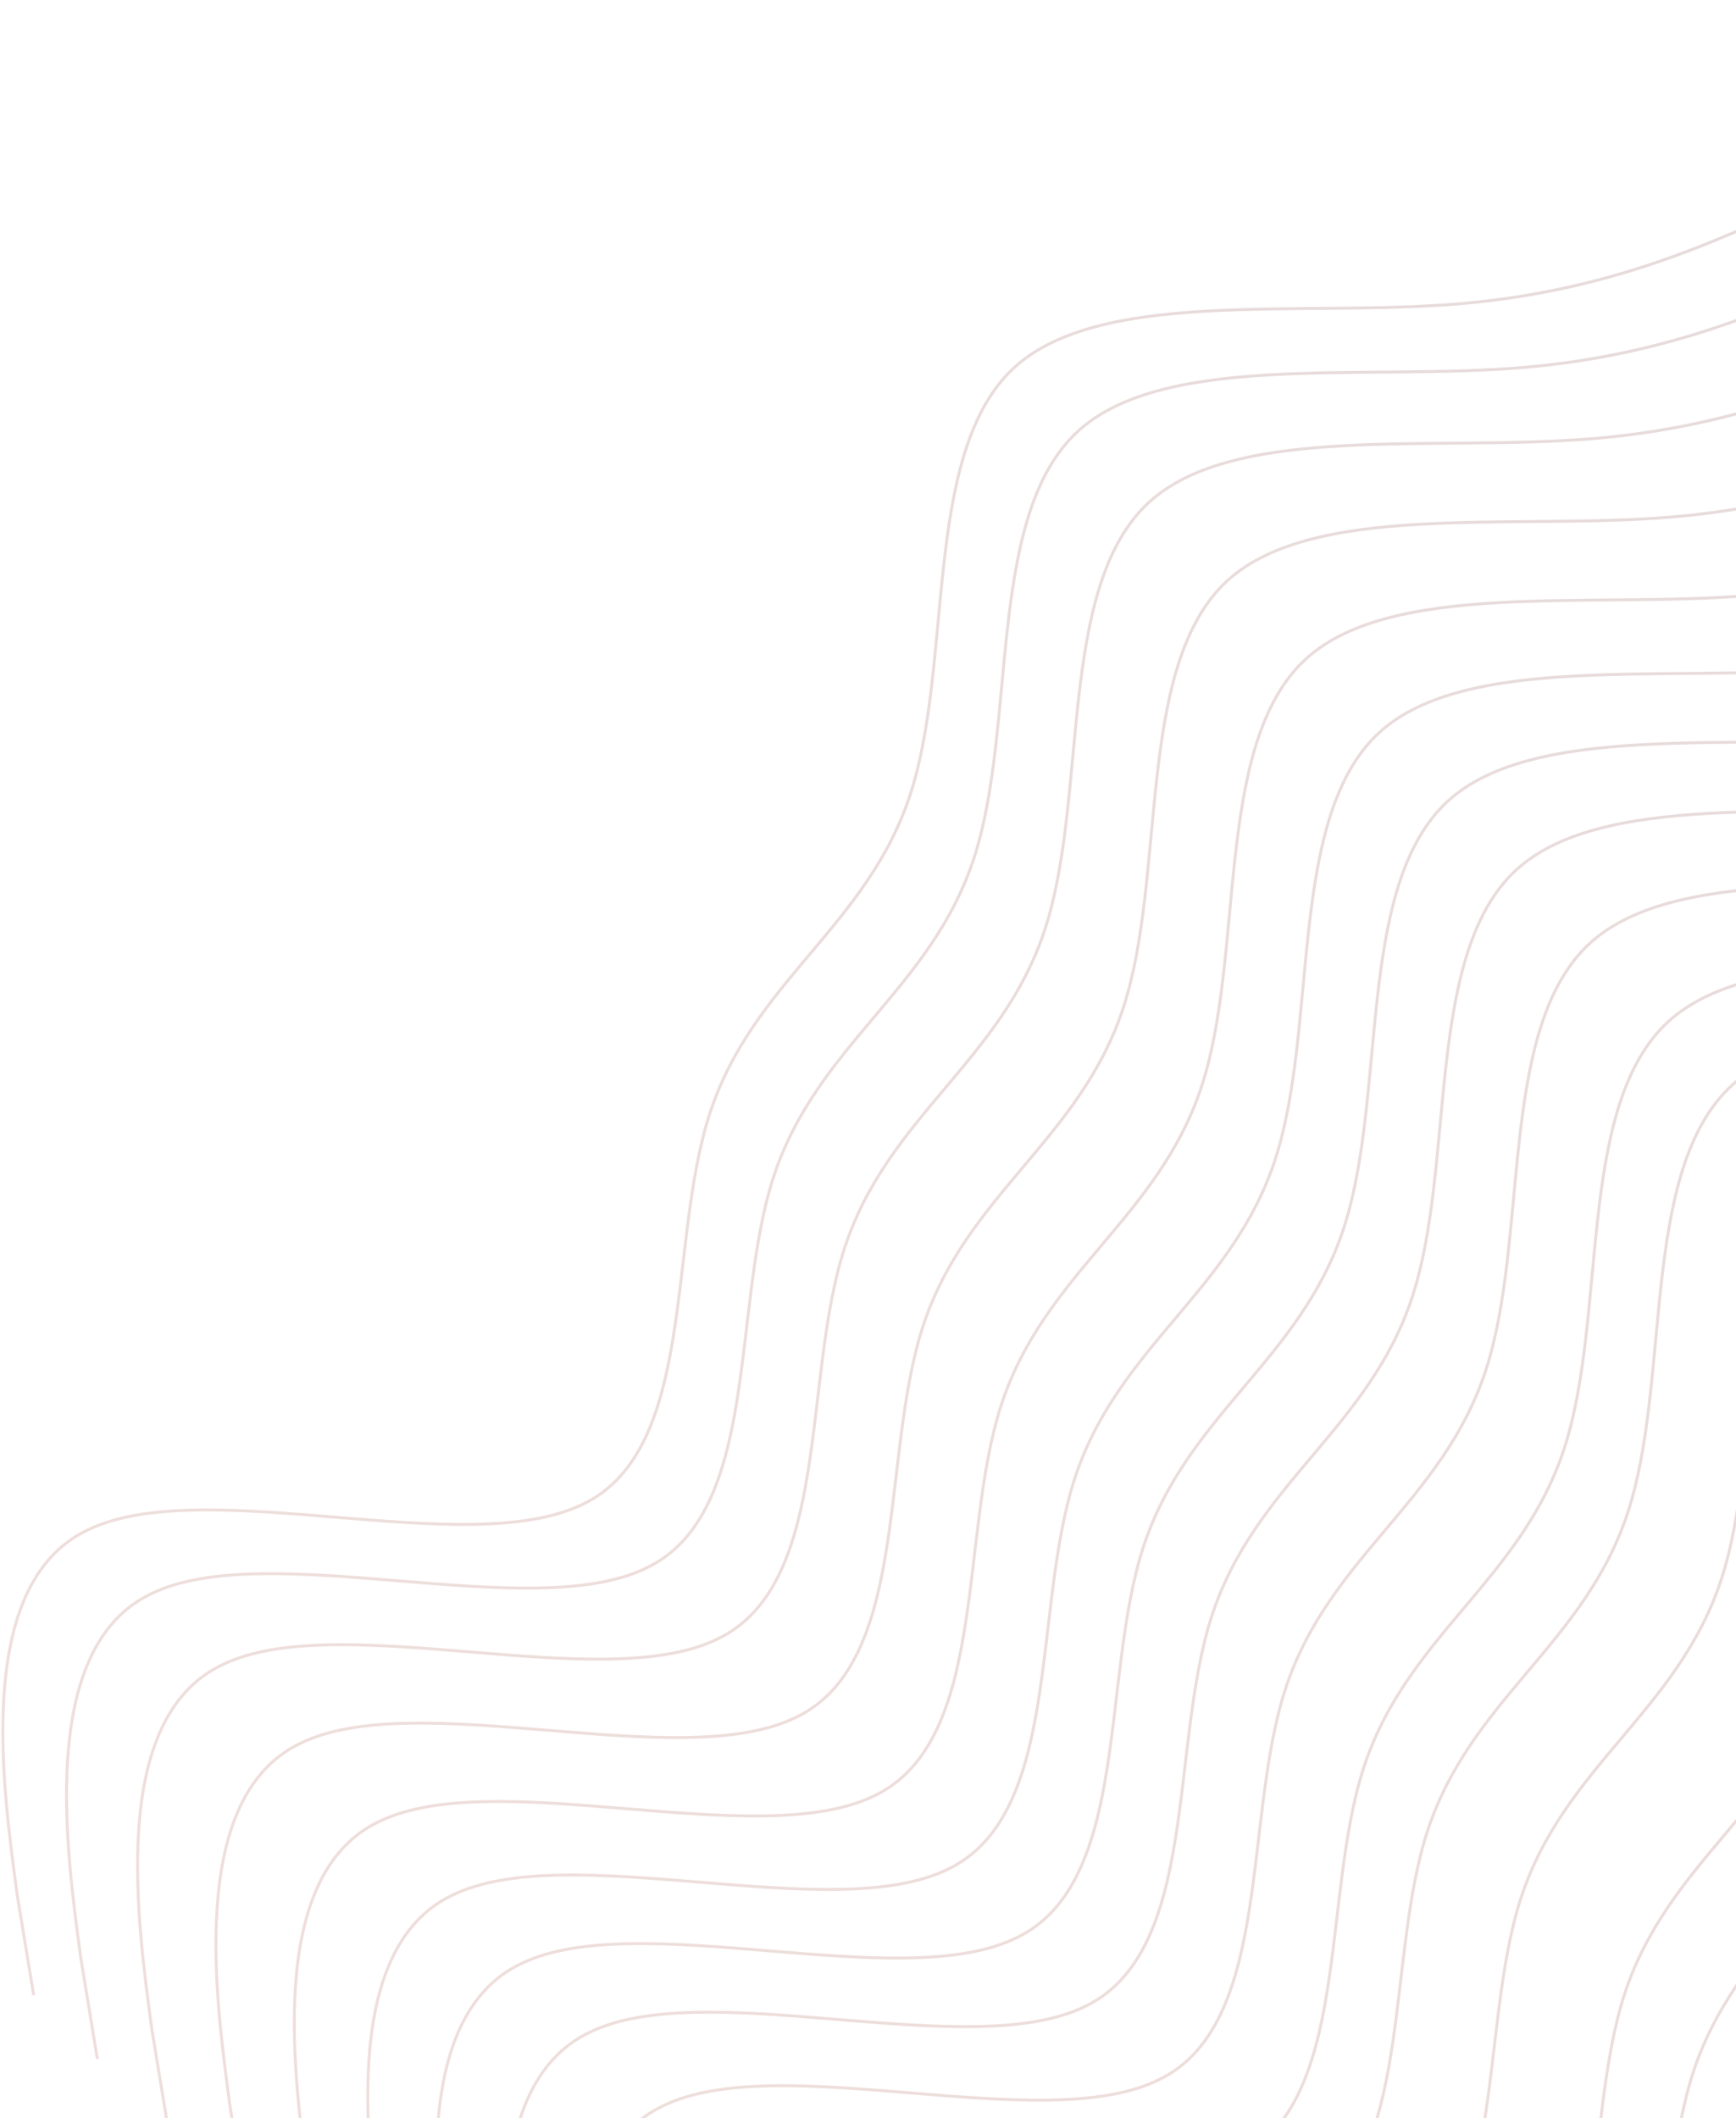 <svg width="587" height="716" viewBox="0 0 587 716" fill="none" xmlns="http://www.w3.org/2000/svg">
<path d="M1395.53 -224.473L1391.19 -200.266C1385.91 -175.109 1376.3 -125.745 1347.76 -97.207C1318.27 -67.718 1268.91 -58.105 1209.61 -58.429C1151.26 -59.704 1082.02 -69.966 1012.78 -80.228C943.538 -90.49 875.25 -101.703 870.605 -47.37C865.96 6.963 925.911 125.89 936.172 195.13C947.385 263.418 907.959 282.969 868.533 302.52C829.106 322.071 790.631 340.671 736.298 345.316C681.965 349.96 612.726 339.698 584.188 368.236C554.7 397.725 564.961 466.964 550.379 511.359C535.797 555.755 497.322 574.354 482.74 618.75C468.157 663.145 478.419 732.384 439.944 750.984C400.517 770.535 311.403 740.398 271.976 759.949C233.501 778.549 243.763 847.788 248.418 882.884M248.418 882.884L254.025 917.028M248.418 882.884L285.644 939.614M248.418 882.884L320.691 972.055M248.418 882.884L343.88 998.554M1373.99 -246.004L1369.66 -221.798C1364.38 -196.64 1354.77 -147.276 1326.23 -118.739C1296.74 -89.25 1247.38 -79.636 1188.07 -79.961C1129.72 -81.236 1060.48 -91.498 991.246 -101.76C922.006 -112.022 853.718 -123.235 849.073 -68.902C844.429 -14.569 904.379 104.359 914.641 173.598C925.854 241.886 886.427 261.437 847.001 280.988C807.575 300.54 769.1 319.139 714.767 323.784C660.434 328.429 591.194 318.167 562.657 346.704C533.168 376.193 543.43 445.433 528.848 489.828C514.265 534.223 475.79 552.823 461.208 597.218C446.626 641.613 456.887 710.853 418.412 729.453C378.986 749.004 289.871 718.866 250.445 738.418C211.97 757.017 222.232 826.257 226.887 861.352L232.493 895.496M1347.49 -272.505L1343.16 -248.298C1337.88 -223.141 1328.27 -173.776 1299.73 -145.239C1270.24 -115.75 1220.88 -106.137 1161.57 -106.461C1103.22 -107.736 1033.98 -117.998 964.745 -128.26C895.506 -138.522 827.218 -149.735 822.573 -95.402C817.928 -41.069 877.879 77.858 888.14 147.098C899.354 215.386 859.927 234.937 820.501 254.488C781.074 274.039 742.599 292.639 688.266 297.284C633.933 301.928 564.694 291.666 536.156 320.204C506.668 349.693 516.929 418.932 502.347 463.327C487.765 507.722 449.29 526.322 434.707 570.718C420.125 615.113 430.387 684.352 391.912 702.952C352.485 722.503 263.371 692.366 223.944 711.917C185.469 730.517 195.731 799.756 200.386 834.852L205.993 868.996M1322.65 -297.349L1318.32 -273.142C1313.04 -247.985 1303.42 -198.621 1274.88 -170.083C1245.4 -140.594 1196.03 -130.981 1136.73 -131.305C1078.38 -132.581 1009.14 -142.842 939.901 -153.104C870.662 -163.366 802.374 -174.579 797.729 -120.246C793.084 -65.913 853.034 53.014 863.296 122.254C874.509 190.542 835.083 210.093 795.657 229.644C756.23 249.195 717.755 267.795 663.422 272.439C609.089 277.084 539.85 266.822 511.312 295.36C481.823 324.849 492.085 394.088 477.503 438.483C462.921 482.878 424.446 501.478 409.863 545.873C395.281 590.269 405.543 659.508 367.068 678.108C327.641 697.659 238.527 667.522 199.1 687.073C160.625 705.673 170.887 774.912 175.542 810.008L181.149 844.152M1299.46 -320.537L1295.13 -296.33C1289.85 -271.173 1280.23 -221.809 1251.7 -193.271C1222.21 -163.782 1172.84 -154.169 1113.54 -154.493C1055.19 -155.769 985.953 -166.03 916.713 -176.292C847.474 -186.554 779.186 -197.767 774.541 -143.434C769.897 -89.101 829.847 29.826 840.108 99.066C851.321 167.354 811.895 186.905 772.469 206.456C733.042 226.007 694.567 244.607 640.234 249.252C585.901 253.896 516.662 243.634 488.124 272.172C458.636 301.661 468.897 370.9 454.315 415.295C439.733 459.691 401.258 478.29 386.675 522.686C372.093 567.081 382.355 636.32 343.88 654.92C304.453 674.471 215.339 644.334 175.912 663.885C137.437 682.485 147.699 751.724 152.354 786.82L157.961 820.964M1276.27 -343.725L1271.94 -319.518C1266.66 -294.36 1257.05 -244.996 1228.51 -216.459C1199.02 -186.97 1149.66 -177.357 1090.35 -177.681C1032 -178.956 962.765 -189.218 893.525 -199.48C824.286 -209.742 755.998 -220.955 751.353 -166.622C746.709 -112.289 806.659 6.638 816.921 75.878C828.134 144.166 788.707 163.717 749.281 183.268C709.854 202.819 671.379 221.419 617.046 226.064C562.713 230.708 493.474 220.447 464.937 248.984C435.448 278.473 445.71 347.712 431.127 392.107C416.545 436.503 378.07 455.103 363.488 499.498C348.905 543.893 359.167 613.132 320.692 631.732C281.266 651.283 192.151 621.146 152.724 640.697C114.249 659.297 124.511 728.537 129.167 763.632L134.773 797.776M1251.43 -368.569L1247.1 -344.362C1241.82 -319.205 1232.2 -269.841 1203.66 -241.303C1174.18 -211.814 1124.81 -202.201 1065.51 -202.525C1007.16 -203.8 937.921 -214.062 868.681 -224.324C799.442 -234.586 731.154 -245.799 726.509 -191.466C721.865 -137.133 781.815 -18.206 792.076 51.034C803.289 119.322 763.863 138.873 724.437 158.424C685.01 177.975 646.535 196.575 592.202 201.22C537.869 205.864 468.63 195.602 440.092 224.14C410.604 253.629 420.865 322.868 406.283 367.263C391.701 411.659 353.226 430.258 338.644 474.654C324.061 519.049 334.323 588.288 295.848 606.888C256.421 626.439 167.307 596.302 127.88 615.853C89.405 634.453 99.667 703.692 104.322 738.788L109.929 772.932M1224.93 -395.069L1220.6 -370.863C1215.32 -345.705 1205.7 -296.341 1177.16 -267.803C1147.68 -238.315 1098.31 -228.701 1039.01 -229.025C980.66 -230.301 911.42 -240.562 842.181 -250.824C772.942 -261.086 704.654 -272.299 700.009 -217.966C695.364 -163.633 755.314 -44.706 765.576 24.533C776.789 92.821 737.363 112.373 697.936 131.924C658.51 151.475 620.035 170.075 565.702 174.719C511.369 179.364 442.13 169.102 413.592 197.64C384.104 227.129 394.365 296.368 379.783 340.763C365.201 385.158 326.725 403.758 312.143 448.153C297.561 492.548 307.823 561.788 269.347 580.388C229.921 599.939 140.806 569.802 101.38 589.353C62.905 607.953 73.167 677.192 77.822 712.287L83.428 746.431M1198.43 -421.569L1194.1 -397.363C1188.82 -372.205 1179.2 -322.841 1150.66 -294.304C1121.18 -264.815 1071.81 -255.202 1012.51 -255.526C954.159 -256.801 884.92 -267.063 815.681 -277.325C746.441 -287.586 678.153 -298.8 673.509 -244.467C668.864 -190.134 728.814 -71.207 739.076 -1.967C750.289 66.321 710.862 85.872 671.436 105.423C632.009 124.974 593.534 143.574 539.201 148.219C484.868 152.863 415.629 142.602 387.092 171.139C357.603 200.628 367.865 269.867 353.282 314.262C338.7 358.658 300.225 377.258 285.643 421.653C271.06 466.048 281.322 535.287 242.847 553.887C203.421 573.438 114.306 543.301 74.88 562.852C36.404 581.452 46.666 650.692 51.322 685.787L56.928 719.931M1174.41 -445.585L1170.08 -421.379C1164.8 -396.221 1155.19 -346.857 1126.65 -318.32C1097.16 -288.831 1047.8 -279.218 988.494 -279.542C930.143 -280.817 860.904 -291.079 791.665 -301.341C722.425 -311.602 654.137 -322.816 649.493 -268.483C644.848 -214.15 704.798 -95.222 715.06 -25.983C726.273 42.305 686.846 61.856 647.42 81.407C607.993 100.958 569.518 119.558 515.185 124.203C460.853 128.848 391.613 118.586 363.076 147.123C333.587 176.612 343.849 245.851 329.267 290.247C314.684 334.642 276.209 353.242 261.627 397.637C247.044 442.032 257.306 511.271 218.831 529.871C179.405 549.422 90.29 519.286 50.864 538.837C12.389 557.437 22.65 626.676 27.306 661.771L32.912 695.915M1152.88 -467.117L1148.55 -442.911C1143.27 -417.753 1133.65 -368.389 1105.12 -339.851C1075.63 -310.363 1026.26 -300.749 966.962 -301.073C908.612 -302.349 839.372 -312.61 770.133 -322.872C700.894 -333.134 632.606 -344.347 627.961 -290.014C623.316 -235.681 683.266 -116.754 693.528 -47.515C704.741 20.773 665.315 40.325 625.888 59.876C586.462 79.427 547.987 98.027 493.654 102.672C439.321 107.316 370.082 97.054 341.544 125.592C312.056 155.081 322.317 224.32 307.735 268.715C293.153 313.11 254.678 331.71 240.095 376.105C225.513 420.501 235.775 489.74 197.299 508.34C157.873 527.891 68.759 497.754 29.332 517.305C-9.143 535.905 1.119 605.144 5.774 640.239L11.381 674.383M1422.81 -177.68C1417.53 -152.522 1407.92 -103.158 1379.38 -74.621C1349.89 -45.132 1300.53 -35.518 1241.23 -35.843C1182.87 -37.118 1113.64 -47.38 1044.4 -57.642C975.157 -67.904 906.868 -79.117 902.224 -24.784C897.579 29.549 957.529 148.477 967.791 217.716C979.004 286.004 939.578 305.555 900.151 325.106C860.725 344.658 822.25 363.257 767.917 367.902C713.584 372.547 644.345 362.285 615.807 390.822C586.318 420.311 596.58 489.55 581.998 533.946C567.416 578.341 528.941 596.941 514.358 641.336C499.776 685.731 510.038 754.971 471.563 773.571C432.136 793.122 343.021 762.984 303.595 782.536M1457.86 -145.24C1452.58 -120.082 1442.97 -70.718 1414.43 -42.18C1384.94 -12.691 1335.57 -3.078 1276.27 -3.402C1217.92 -4.678 1148.68 -14.94 1079.44 -25.201C1010.2 -35.463 941.916 -46.676 937.272 7.657C932.627 61.989 992.577 180.917 1002.84 250.156C1014.05 318.445 974.626 337.996 935.199 357.547C895.773 377.098 857.298 395.698 802.965 400.342C748.632 404.987 679.392 394.725 650.855 423.263C621.366 452.751 631.628 521.991 617.046 566.386C602.463 610.781 563.988 629.381 549.406 673.776C534.824 718.172 545.086 787.411 506.61 806.011C467.184 825.562 378.069 795.425 338.643 814.976M1481.05 -118.74C1475.77 -93.582 1466.15 -44.218 1437.62 -15.681C1408.13 13.808 1358.76 23.421 1299.46 23.097C1241.11 21.822 1171.87 11.56 1102.63 1.298C1033.39 -8.964 965.105 -20.177 960.46 34.156C955.816 88.489 1015.77 207.417 1026.03 276.656C1037.24 344.944 997.814 364.495 958.388 384.046C918.962 403.597 880.486 422.197 826.153 426.842C771.821 431.486 702.581 421.225 674.044 449.762C644.555 479.251 654.817 548.49 640.235 592.885C625.652 637.281 587.177 655.881 572.595 700.276C558.013 744.671 568.274 813.91 529.799 832.51C490.373 852.061 401.258 821.924 361.832 841.475" stroke="url(#paint0_linear_172_284)" stroke-opacity="0.7"/>
<defs>
<linearGradient id="paint0_linear_172_284" x1="87.908" y1="707.153" x2="893.639" y2="6.832" gradientUnits="userSpaceOnUse">
<stop stop-color="#E9D1CD"/>
<stop offset="1" stop-color="#D9CACC"/>
</linearGradient>
</defs>
</svg>
